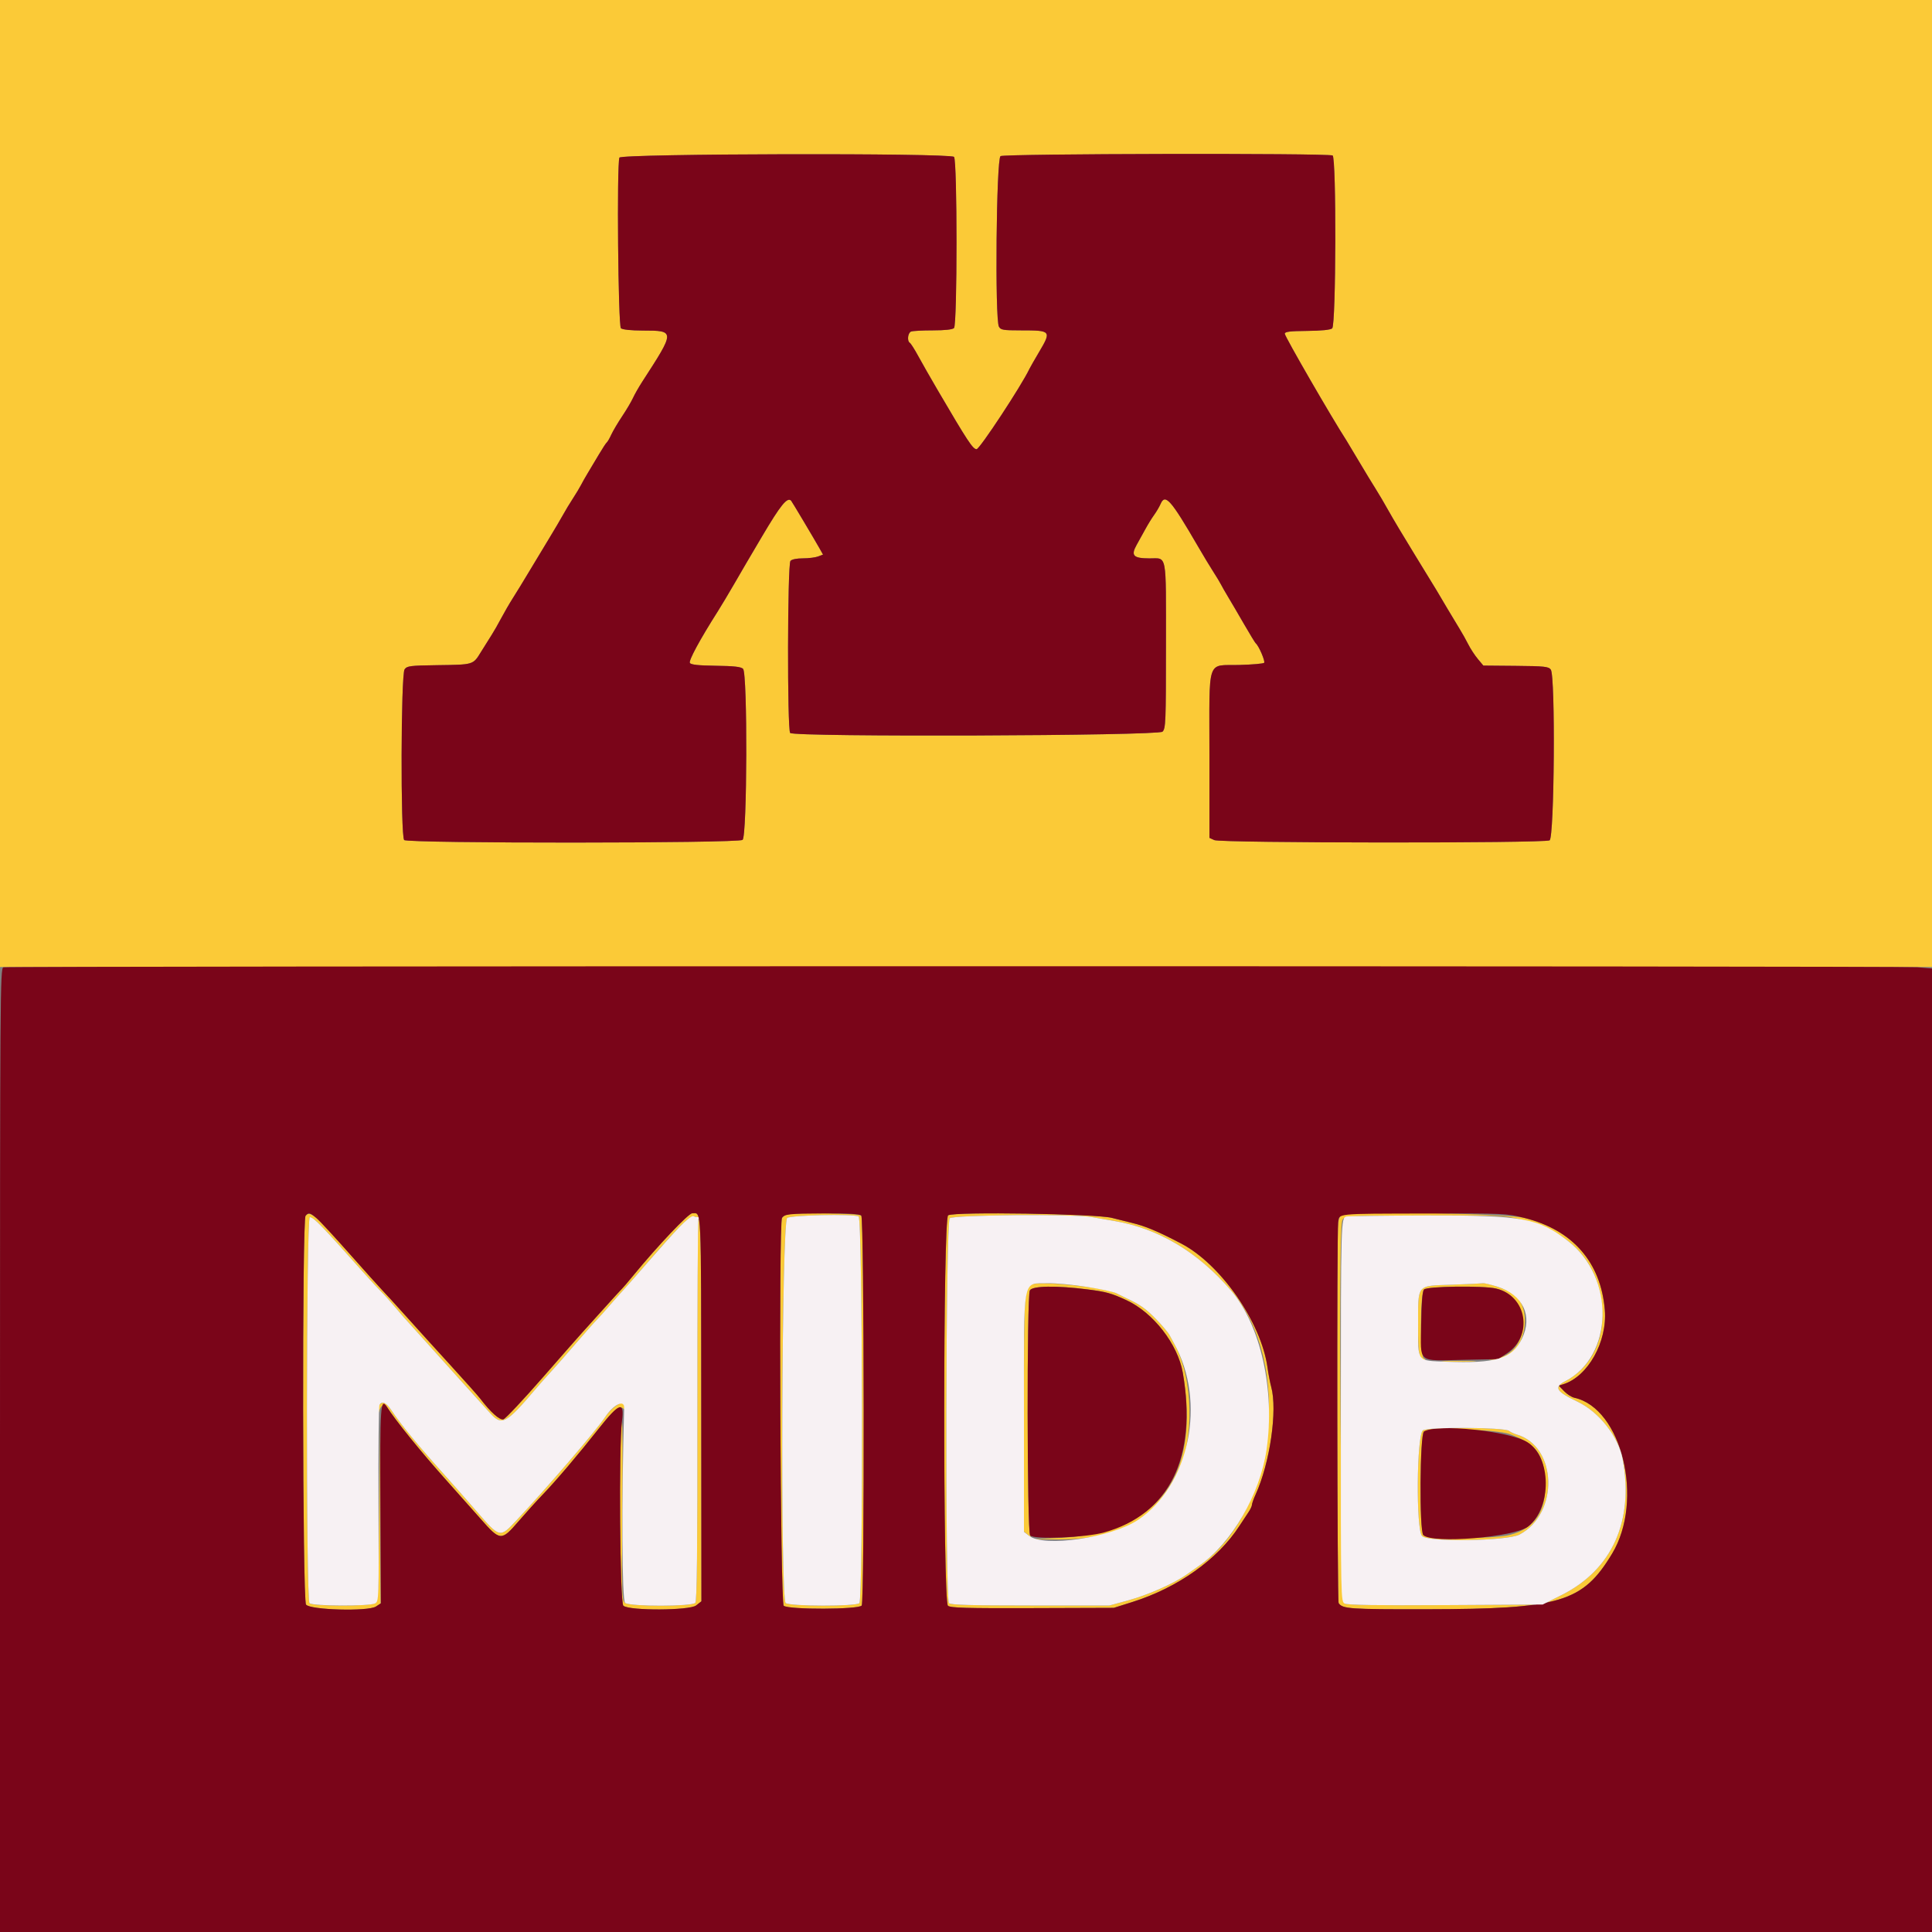<svg id="svg" version="1.1" xmlns="http://www.w3.org/2000/svg" xmlns:xlink="http://www.w3.org/1999/xlink" width="400" height="400" viewBox="0, 0, 400,400"><rect x="0" y="0" width="400" height="400" fill="#808080" stroke="none"/><g id="svgg"><path id="path0" d="M0.000 100.100 L 0.000 200.200 200.000 200.200 L 400.000 200.200 400.000 100.100 L 400.000 0.000 200.000 0.000 L 0.000 0.000 0.000 100.100 M275.900 32.189 C 276.701 32.487,276.620 67.320,275.817 67.986 C 275.442 68.297,273.583 68.486,270.617 68.513 C 267.060 68.546,266.000 68.678,266.000 69.088 C 266.000 69.660,275.717 86.483,278.772 91.200 C 278.985 91.530,280.172 93.510,281.409 95.600 C 282.646 97.690,284.176 100.210,284.808 101.200 C 285.440 102.190,286.658 104.260,287.514 105.800 C 288.370 107.340,290.765 111.351,292.835 114.713 C 294.906 118.076,296.960 121.433,297.400 122.174 C 297.840 122.915,298.876 124.664,299.702 126.061 C 300.528 127.457,301.650 129.320,302.194 130.200 C 302.739 131.080,303.552 132.532,304.002 133.426 C 304.451 134.321,305.335 135.671,305.966 136.426 L 307.112 137.800 313.832 137.860 C 319.788 137.913,320.611 138.001,321.076 138.636 C 322.056 139.976,321.819 173.454,320.826 173.986 C 319.671 174.604,252.780 174.556,251.419 173.936 L 250.400 173.472 250.400 156.336 C 250.400 135.832,249.728 137.855,256.600 137.673 C 259.240 137.603,261.545 137.403,261.723 137.230 C 262.011 136.948,260.621 133.705,259.996 133.200 C 259.860 133.090,258.770 131.305,257.574 129.234 C 256.378 127.162,254.902 124.642,254.292 123.634 C 253.683 122.625,253.005 121.440,252.784 121.000 C 252.564 120.560,251.858 119.390,251.215 118.400 C 250.572 117.410,249.105 114.980,247.956 113.000 C 242.438 103.495,241.244 102.138,240.305 104.300 C 240.042 104.905,239.437 105.940,238.959 106.600 C 238.482 107.260,237.699 108.520,237.220 109.400 C 236.742 110.280,235.898 111.803,235.346 112.785 C 234.087 115.025,234.620 115.597,237.976 115.606 C 241.685 115.616,241.400 114.120,241.400 133.571 C 241.400 149.549,241.349 150.822,240.686 151.486 C 239.812 152.359,164.464 152.623,163.596 151.755 C 162.973 151.133,163.032 116.884,163.657 116.131 C 163.922 115.812,164.944 115.600,166.223 115.600 C 167.392 115.600,168.809 115.425,169.373 115.210 L 170.398 114.821 169.659 113.510 C 168.562 111.567,163.950 103.822,163.794 103.663 C 162.996 102.851,161.636 104.524,157.750 111.100 C 154.444 116.696,154.262 117.006,152.033 120.857 C 150.841 122.915,149.294 125.500,148.596 126.600 C 144.893 132.431,142.541 136.781,142.834 137.256 C 143.062 137.624,144.585 137.789,148.214 137.837 C 151.971 137.888,153.423 138.051,153.842 138.471 C 154.795 139.424,154.700 173.192,153.742 173.892 C 152.757 174.612,84.400 174.640,83.680 173.920 C 82.916 173.156,82.999 139.628,83.767 138.576 C 84.281 137.873,84.914 137.792,90.467 137.716 C 98.128 137.611,97.917 137.675,99.600 134.944 C 100.370 133.694,101.360 132.115,101.800 131.436 C 102.240 130.756,103.123 129.210,103.763 128.000 C 104.403 126.790,105.500 124.900,106.202 123.800 C 106.903 122.700,108.338 120.360,109.389 118.600 C 110.441 116.840,112.314 113.736,113.551 111.701 C 114.788 109.667,116.169 107.327,116.620 106.501 C 117.071 105.676,117.968 104.190,118.615 103.200 C 119.262 102.210,120.019 100.950,120.299 100.400 C 120.578 99.850,121.210 98.735,121.703 97.923 C 122.197 97.111,123.218 95.401,123.974 94.123 C 124.729 92.845,125.474 91.710,125.629 91.600 C 125.783 91.490,126.199 90.770,126.552 90.000 C 126.906 89.230,127.917 87.520,128.800 86.200 C 129.683 84.880,130.695 83.170,131.049 82.400 C 131.403 81.630,132.275 80.100,132.988 79.000 C 139.810 68.470,139.810 68.451,133.059 68.438 C 130.668 68.433,128.899 68.248,128.559 67.966 C 127.978 67.484,127.679 34.101,128.243 32.633 C 128.562 31.800,196.689 31.649,197.520 32.480 C 198.210 33.170,198.210 67.230,197.520 67.920 C 197.213 68.227,195.643 68.400,193.153 68.400 C 191.015 68.400,188.981 68.509,188.633 68.643 C 187.947 68.906,187.763 70.606,188.379 70.987 C 188.587 71.116,189.366 72.341,190.109 73.711 C 190.852 75.080,192.672 78.270,194.154 80.800 C 200.352 91.381,201.418 93.000,202.192 93.000 C 202.828 93.000,211.516 79.800,213.117 76.400 C 213.273 76.070,214.165 74.509,215.100 72.930 C 217.727 68.496,217.648 68.400,211.381 68.400 C 207.685 68.400,207.183 68.315,206.814 67.626 C 205.963 66.036,206.275 32.933,207.146 32.323 C 207.873 31.813,274.541 31.684,275.900 32.189 M63.267 251.719 C 62.532 252.605,62.622 331.203,63.359 332.212 C 64.170 333.322,76.227 333.668,77.816 332.626 L 78.800 331.982 78.704 313.691 L 78.608 295.400 78.503 313.400 C 78.407 329.753,78.336 331.446,77.722 331.900 C 76.794 332.588,64.765 332.605,64.080 331.920 C 63.328 331.168,63.389 252.000,64.142 252.000 C 64.937 252.000,66.604 253.721,75.549 263.783 C 76.731 265.112,78.261 266.763,78.949 267.450 C 79.637 268.138,80.920 269.565,81.800 270.621 C 82.680 271.678,83.850 273.025,84.400 273.614 C 84.950 274.203,86.660 276.100,88.200 277.831 C 89.740 279.561,92.959 283.142,95.354 285.788 C 97.748 288.435,100.476 291.455,101.414 292.500 C 103.917 295.285,104.705 294.870,111.000 287.459 C 111.880 286.423,113.238 284.892,114.017 284.058 C 114.797 283.223,117.047 280.668,119.017 278.379 C 120.988 276.090,123.050 273.759,123.600 273.200 C 124.150 272.640,125.209 271.466,125.953 270.591 C 126.697 269.716,128.050 268.190,128.960 267.200 C 129.870 266.210,132.321 263.423,134.407 261.007 C 140.834 253.563,142.880 251.591,143.900 251.858 C 144.390 251.986,144.694 252.247,144.577 252.438 C 144.459 252.629,144.375 270.450,144.390 292.040 C 144.411 320.983,144.298 331.441,143.960 331.848 C 143.311 332.630,130.491 332.647,129.424 331.867 C 128.733 331.362,128.704 330.335,128.853 311.767 C 128.940 301.005,128.891 293.190,128.745 294.400 C 128.099 299.746,128.365 331.873,129.060 332.451 C 130.326 333.504,142.772 333.452,144.124 332.388 L 145.221 331.526 145.188 291.765 C 145.153 248.740,145.267 251.200,143.311 251.200 C 142.544 251.200,136.184 257.910,131.179 264.000 C 130.004 265.430,128.931 266.690,128.794 266.800 C 128.658 266.910,126.939 268.792,124.973 270.982 C 123.008 273.172,121.004 275.393,120.521 275.918 C 120.037 276.443,116.351 280.637,112.329 285.238 C 108.306 289.840,104.667 293.715,104.240 293.851 C 103.478 294.093,101.585 292.406,99.400 289.537 C 98.960 288.960,96.170 285.830,93.200 282.581 C 90.230 279.333,86.090 274.768,84.000 272.438 C 81.910 270.107,79.750 267.741,79.200 267.181 C 78.650 266.621,75.620 263.249,72.466 259.688 C 65.108 251.380,64.201 250.594,63.267 251.719 M162.800 251.492 C 162.470 251.617,162.068 251.918,161.906 252.160 C 161.209 253.203,161.558 331.867,162.261 332.451 C 163.274 333.292,177.874 333.245,178.408 332.400 C 179.012 331.445,178.925 252.285,178.320 251.680 C 177.824 251.184,164.048 251.017,162.800 251.492 M196.300 251.618 C 195.245 252.254,195.210 331.580,196.264 332.451 C 196.807 332.899,200.023 332.990,213.764 332.945 L 230.600 332.889 234.475 331.667 C 243.858 328.709,252.095 322.862,256.563 315.989 C 257.202 315.005,258.057 313.712,258.463 313.116 C 258.868 312.520,259.200 311.820,259.200 311.560 C 259.200 311.300,259.538 310.348,259.951 309.444 C 262.934 302.912,264.523 291.941,263.185 287.121 C 262.959 286.308,262.616 284.508,262.422 283.121 C 261.120 273.786,252.770 261.776,244.600 257.489 C 239.817 254.978,237.110 253.839,234.400 253.196 C 233.630 253.013,231.740 252.542,230.200 252.149 C 226.847 251.294,197.598 250.835,196.300 251.618 M277.931 251.470 C 277.514 251.580,277.184 252.203,277.054 253.123 C 276.757 255.233,276.850 331.437,277.150 331.898 C 277.933 333.097,279.392 333.200,295.274 333.175 C 323.050 333.131,327.688 331.745,333.768 321.669 C 340.426 310.637,335.808 291.558,325.956 289.391 C 325.382 289.264,324.420 288.647,323.819 288.019 L 322.725 286.878 323.662 286.588 C 328.746 285.019,332.795 277.795,332.263 271.247 C 331.458 261.352,325.613 254.648,315.621 252.161 C 312.017 251.264,280.869 250.693,277.931 251.470 M177.767 251.843 C 178.601 252.163,178.751 331.089,177.920 331.920 C 177.231 332.609,163.614 332.591,162.670 331.900 C 161.536 331.069,161.836 253.002,162.976 252.168 C 163.779 251.581,176.364 251.304,177.767 251.843 M226.000 251.977 C 226.990 252.157,229.150 252.533,230.800 252.811 C 239.856 254.337,248.050 259.233,254.883 267.203 C 267.761 282.222,264.242 313.036,248.386 324.087 C 247.844 324.465,246.655 325.301,245.745 325.946 C 243.085 327.832,237.688 330.222,233.540 331.352 L 229.692 332.400 213.326 332.400 C 201.130 332.400,196.838 332.278,196.480 331.920 C 195.654 331.094,195.799 253.058,196.629 252.229 C 197.331 251.526,222.358 251.311,226.000 251.977 M315.200 252.568 C 325.924 255.273,331.684 262.177,331.750 272.401 C 331.788 278.398,328.885 283.508,324.034 285.983 C 321.632 287.208,322.177 288.106,326.600 290.203 C 331.100 292.337,335.101 297.451,335.965 302.173 C 338.300 314.924,333.774 324.982,323.346 330.218 L 319.400 332.200 299.312 332.320 C 285.403 332.404,278.974 332.307,278.412 332.006 C 277.609 331.577,277.068 255.825,277.847 252.921 C 278.182 251.671,277.819 251.697,295.400 251.651 C 311.029 251.610,311.488 251.632,315.200 252.568 M213.633 265.922 C 212.060 266.447,212.000 267.437,212.000 292.718 L 212.000 317.076 212.893 317.838 C 213.496 318.353,213.622 318.387,213.281 317.945 C 212.631 317.101,212.572 268.373,213.220 267.163 C 213.729 266.211,218.668 266.129,225.200 266.962 C 229.025 267.449,230.109 267.750,233.200 269.177 C 238.761 271.745,243.860 278.300,244.885 284.200 C 248.602 305.580,239.864 317.394,219.600 318.387 L 213.800 318.671 218.200 318.727 C 231.233 318.895,239.023 314.875,243.635 305.600 C 247.357 298.113,247.111 285.401,243.103 278.200 C 242.858 277.760,242.432 276.967,242.155 276.439 C 241.878 275.910,240.609 274.407,239.334 273.099 C 237.218 270.926,236.054 270.106,233.200 268.776 C 232.650 268.520,231.733 268.066,231.161 267.769 C 228.802 266.539,215.870 265.177,213.633 265.922 M300.611 265.984 C 293.177 266.252,293.614 265.725,293.606 274.420 C 293.600 280.532,293.809 281.622,294.980 281.588 C 295.211 281.581,295.116 281.410,294.770 281.207 C 293.963 280.735,294.004 267.959,294.815 266.982 C 295.375 266.308,307.018 266.145,309.726 266.773 C 317.360 268.545,317.096 280.286,309.400 281.312 L 308.200 281.472 309.469 281.536 C 315.122 281.821,318.053 271.818,313.455 267.933 C 312.574 267.188,307.872 265.535,307.058 265.684 C 306.806 265.730,303.905 265.865,300.611 265.984 M299.100 281.897 C 300.695 281.973,303.305 281.973,304.900 281.897 C 306.495 281.821,305.190 281.759,302.000 281.759 C 298.810 281.759,297.505 281.821,299.100 281.897 M78.480 290.880 C 78.216 291.144,78.030 292.089,78.067 292.980 L 78.134 294.600 78.290 293.130 C 78.488 291.253,79.513 290.269,80.158 291.336 C 81.599 293.719,86.890 300.277,91.990 306.000 C 95.224 309.630,98.575 313.401,99.435 314.381 C 103.592 319.110,103.777 319.122,107.418 314.900 C 108.888 313.195,111.106 310.746,112.346 309.458 C 115.122 306.574,119.758 301.116,123.991 295.748 C 127.103 291.803,128.302 290.862,129.144 291.704 C 129.426 291.986,129.485 291.845,129.331 291.258 C 129.208 290.786,129.029 290.400,128.933 290.400 C 128.103 290.400,126.273 291.905,125.279 293.406 C 123.466 296.144,113.079 308.238,106.876 314.833 C 103.458 318.467,103.527 318.485,98.565 312.773 C 96.604 310.515,94.010 307.568,92.800 306.223 C 86.517 299.239,83.160 295.169,80.987 291.900 C 79.948 290.336,79.291 290.069,78.480 290.880 M294.600 296.144 C 293.297 297.106,293.139 316.739,294.424 318.024 C 295.711 319.311,312.060 319.062,314.600 317.717 C 322.835 313.356,322.432 299.428,314.000 296.991 C 313.450 296.832,312.748 296.499,312.440 296.251 C 311.503 295.497,295.605 295.402,294.600 296.144 M312.600 296.926 C 318.158 299.039,319.621 301.018,319.898 306.800 C 320.186 312.821,317.783 316.446,312.616 317.783 C 309.299 318.641,295.531 318.674,294.683 317.826 C 293.833 316.976,293.963 296.922,294.822 296.378 C 296.175 295.522,310.030 295.949,312.600 296.926 " stroke="none" fill="#fbca37" fill-rule="evenodd"></path><path id="path1" d="M207.146 32.323 C 206.275 32.933,205.963 66.036,206.814 67.626 C 207.183 68.315,207.685 68.400,211.381 68.400 C 217.648 68.400,217.727 68.496,215.100 72.930 C 214.165 74.509,213.273 76.070,213.117 76.400 C 211.516 79.800,202.828 93.000,202.192 93.000 C 201.418 93.000,200.352 91.381,194.154 80.800 C 192.672 78.270,190.852 75.080,190.109 73.711 C 189.366 72.341,188.587 71.116,188.379 70.987 C 187.763 70.606,187.947 68.906,188.633 68.643 C 188.981 68.509,191.015 68.400,193.153 68.400 C 195.643 68.400,197.213 68.227,197.520 67.920 C 198.210 67.230,198.210 33.170,197.520 32.480 C 196.689 31.649,128.562 31.800,128.243 32.633 C 127.679 34.101,127.978 67.484,128.559 67.966 C 128.899 68.248,130.668 68.433,133.059 68.438 C 139.810 68.451,139.810 68.470,132.988 79.000 C 132.275 80.100,131.403 81.630,131.049 82.400 C 130.695 83.170,129.683 84.880,128.800 86.200 C 127.917 87.520,126.906 89.230,126.552 90.000 C 126.199 90.770,125.783 91.490,125.629 91.600 C 125.474 91.710,124.729 92.845,123.974 94.123 C 123.218 95.401,122.197 97.111,121.703 97.923 C 121.210 98.735,120.578 99.850,120.299 100.400 C 120.019 100.950,119.262 102.210,118.615 103.200 C 117.968 104.190,117.071 105.676,116.620 106.501 C 116.169 107.327,114.788 109.667,113.551 111.701 C 112.314 113.736,110.441 116.840,109.389 118.600 C 108.338 120.360,106.903 122.700,106.202 123.800 C 105.500 124.900,104.403 126.790,103.763 128.000 C 103.123 129.210,102.240 130.756,101.800 131.436 C 101.360 132.115,100.370 133.694,99.600 134.944 C 97.917 137.675,98.128 137.611,90.467 137.716 C 84.914 137.792,84.281 137.873,83.767 138.576 C 82.999 139.628,82.916 173.156,83.680 173.920 C 84.400 174.640,152.757 174.612,153.742 173.892 C 154.700 173.192,154.795 139.424,153.842 138.471 C 153.423 138.051,151.971 137.888,148.214 137.837 C 144.585 137.789,143.062 137.624,142.834 137.256 C 142.541 136.781,144.893 132.431,148.596 126.600 C 149.294 125.500,150.841 122.915,152.033 120.857 C 154.262 117.006,154.444 116.696,157.750 111.100 C 161.636 104.524,162.996 102.851,163.794 103.663 C 163.950 103.822,168.562 111.567,169.659 113.510 L 170.398 114.821 169.373 115.210 C 168.809 115.425,167.392 115.600,166.223 115.600 C 164.944 115.600,163.922 115.812,163.657 116.131 C 163.032 116.884,162.973 151.133,163.596 151.755 C 164.464 152.623,239.812 152.359,240.686 151.486 C 241.349 150.822,241.400 149.549,241.400 133.571 C 241.400 114.120,241.685 115.616,237.976 115.606 C 234.620 115.597,234.087 115.025,235.346 112.785 C 235.898 111.803,236.742 110.280,237.220 109.400 C 237.699 108.520,238.482 107.260,238.959 106.600 C 239.437 105.940,240.042 104.905,240.305 104.300 C 241.244 102.138,242.438 103.495,247.956 113.000 C 249.105 114.980,250.572 117.410,251.215 118.400 C 251.858 119.390,252.564 120.560,252.784 121.000 C 253.005 121.440,253.683 122.625,254.292 123.634 C 254.902 124.642,256.378 127.162,257.574 129.234 C 258.770 131.305,259.860 133.090,259.996 133.200 C 260.621 133.705,262.011 136.948,261.723 137.230 C 261.545 137.403,259.240 137.603,256.600 137.673 C 249.728 137.855,250.400 135.832,250.400 156.336 L 250.400 173.472 251.419 173.936 C 252.780 174.556,319.671 174.604,320.826 173.986 C 321.819 173.454,322.056 139.976,321.076 138.636 C 320.611 138.001,319.788 137.913,313.832 137.860 L 307.112 137.800 305.966 136.426 C 305.335 135.671,304.451 134.321,304.002 133.426 C 303.552 132.532,302.739 131.080,302.194 130.200 C 301.650 129.320,300.528 127.457,299.702 126.061 C 298.876 124.664,297.840 122.915,297.400 122.174 C 296.960 121.433,294.906 118.076,292.835 114.713 C 290.765 111.351,288.370 107.340,287.514 105.800 C 286.658 104.260,285.440 102.190,284.808 101.200 C 284.176 100.210,282.646 97.690,281.409 95.600 C 280.172 93.510,278.985 91.530,278.772 91.200 C 275.717 86.483,266.000 69.660,266.000 69.088 C 266.000 68.678,267.060 68.546,270.617 68.513 C 273.583 68.486,275.442 68.297,275.817 67.986 C 276.620 67.320,276.701 32.487,275.900 32.189 C 274.541 31.684,207.873 31.813,207.146 32.323 M0.700 200.276 C 0.036 200.449,0.000 205.546,0.000 300.229 L 0.000 400.000 200.000 400.000 L 400.000 400.000 400.000 300.259 L 400.000 200.517 396.940 200.259 C 393.525 199.970,1.805 199.987,0.700 200.276 M65.535 252.207 C 66.193 252.760,69.312 256.127,72.466 259.688 C 75.620 263.249,78.650 266.621,79.200 267.181 C 79.750 267.741,81.910 270.107,84.000 272.438 C 86.090 274.768,90.230 279.333,93.200 282.581 C 96.170 285.830,98.960 288.960,99.400 289.537 C 101.585 292.406,103.478 294.093,104.240 293.851 C 104.667 293.715,108.306 289.840,112.329 285.238 C 116.351 280.637,120.037 276.443,120.521 275.918 C 121.004 275.393,123.008 273.172,124.973 270.982 C 126.939 268.792,128.658 266.910,128.794 266.800 C 128.931 266.690,130.004 265.430,131.179 264.000 C 136.184 257.910,142.544 251.200,143.311 251.200 C 145.267 251.200,145.153 248.740,145.188 291.765 L 145.221 331.526 144.124 332.388 C 142.772 333.452,130.326 333.504,129.060 332.451 C 128.338 331.850,128.099 299.445,128.778 294.200 C 129.322 290.006,128.245 290.354,123.991 295.748 C 119.758 301.116,115.122 306.574,112.346 309.458 C 111.106 310.746,108.888 313.195,107.418 314.900 C 103.777 319.122,103.592 319.110,99.435 314.381 C 98.575 313.401,95.224 309.630,91.990 306.000 C 86.942 300.336,81.754 293.913,80.141 291.334 C 78.776 289.149,78.649 291.015,78.759 311.763 L 78.866 331.938 77.849 332.604 C 76.229 333.666,64.183 333.340,63.359 332.212 C 62.622 331.203,62.532 252.605,63.267 251.719 C 63.869 250.994,64.171 251.059,65.535 252.207 M178.320 251.680 C 178.925 252.285,179.012 331.445,178.408 332.400 C 177.874 333.245,163.274 333.292,162.261 332.451 C 161.558 331.867,161.209 253.203,161.906 252.160 C 162.441 251.359,163.338 251.263,170.620 251.232 C 175.739 251.209,177.980 251.340,178.320 251.680 M230.200 252.149 C 231.740 252.542,233.630 253.013,234.400 253.196 C 237.110 253.839,239.817 254.978,244.600 257.489 C 252.770 261.776,261.120 273.786,262.422 283.121 C 262.616 284.508,262.959 286.308,263.185 287.121 C 264.523 291.941,262.934 302.912,259.951 309.444 C 259.538 310.348,259.200 311.300,259.200 311.560 C 259.200 311.820,258.868 312.520,258.463 313.116 C 258.057 313.712,257.202 315.005,256.563 315.989 C 252.095 322.862,243.858 328.709,234.475 331.667 L 230.600 332.889 213.764 332.945 C 200.023 332.990,196.807 332.899,196.264 332.451 C 195.210 331.580,195.245 252.254,196.300 251.618 C 197.598 250.835,226.847 251.294,230.200 252.149 M315.621 252.161 C 325.613 254.648,331.458 261.352,332.263 271.247 C 332.795 277.795,328.746 285.019,323.662 286.588 L 322.725 286.878 323.819 288.019 C 324.420 288.647,325.382 289.264,325.956 289.391 C 335.808 291.558,340.426 310.637,333.768 321.669 C 327.688 331.745,323.050 333.131,295.274 333.175 C 279.392 333.200,277.933 333.097,277.150 331.898 C 276.850 331.437,276.757 255.233,277.054 253.123 C 277.328 251.179,276.169 251.299,295.200 251.251 C 311.413 251.210,311.889 251.232,315.621 252.161 M213.220 267.163 C 212.574 268.370,212.631 317.114,213.279 317.895 C 214.020 318.788,224.724 318.356,228.600 317.277 C 242.101 313.519,247.925 301.689,244.885 284.200 C 243.860 278.300,238.761 271.745,233.200 269.177 C 230.109 267.750,229.025 267.449,225.200 266.962 C 218.668 266.129,213.729 266.211,213.220 267.163 M294.815 266.982 C 294.490 267.374,294.300 269.734,294.236 274.205 C 294.117 282.388,293.339 281.733,302.954 281.540 L 310.200 281.394 312.000 280.192 C 317.520 276.507,316.123 268.258,309.726 266.773 C 307.018 266.145,295.375 266.308,294.815 266.982 M294.822 296.378 C 293.963 296.922,293.833 316.976,294.683 317.826 C 296.532 319.675,313.629 318.269,316.400 316.040 C 321.340 312.067,321.220 301.638,316.200 298.571 C 312.406 296.253,297.445 294.719,294.822 296.378 " stroke="none" fill="#7a0519" fill-rule="evenodd"></path><path id="path2" d="M140.600 254.109 C 139.280 255.490,136.493 258.596,134.407 261.010 C 132.321 263.425,129.870 266.210,128.960 267.200 C 128.050 268.190,126.697 269.716,125.953 270.591 C 125.209 271.466,124.150 272.640,123.600 273.200 C 123.050 273.759,120.988 276.090,119.017 278.379 C 117.047 280.668,114.797 283.223,114.017 284.058 C 113.238 284.892,111.880 286.423,111.000 287.459 C 104.705 294.870,103.917 295.285,101.414 292.500 C 100.476 291.455,97.748 288.435,95.354 285.788 C 92.959 283.142,89.740 279.561,88.200 277.831 C 86.660 276.100,84.950 274.203,84.400 273.614 C 83.850 273.025,82.680 271.678,81.800 270.621 C 80.920 269.565,79.637 268.138,78.949 267.450 C 78.261 266.763,76.731 265.112,75.549 263.783 C 66.604 253.721,64.937 252.000,64.142 252.000 C 63.389 252.000,63.328 331.168,64.080 331.920 C 64.704 332.544,76.502 332.588,77.654 331.971 C 78.442 331.549,78.455 331.194,78.367 311.431 C 78.318 300.371,78.406 291.114,78.563 290.860 C 79.090 290.007,79.984 290.391,80.987 291.900 C 83.160 295.169,86.517 299.239,92.800 306.223 C 94.010 307.568,96.604 310.515,98.565 312.773 C 103.527 318.485,103.458 318.467,106.876 314.833 C 113.079 308.238,123.466 296.144,125.279 293.406 C 127.003 290.803,129.272 289.680,129.222 291.455 C 128.665 311.308,128.766 331.386,129.424 331.867 C 130.491 332.647,143.311 332.630,143.960 331.848 C 144.298 331.441,144.411 320.983,144.390 292.040 C 144.375 270.450,144.471 252.608,144.605 252.392 C 144.738 252.177,144.671 252.000,144.456 252.000 C 144.241 252.000,143.826 251.909,143.533 251.799 C 143.231 251.685,141.958 252.688,140.600 254.109 M162.976 252.168 C 161.836 253.002,161.536 331.069,162.670 331.900 C 163.614 332.591,177.231 332.609,177.920 331.920 C 178.751 331.089,178.601 252.163,177.767 251.843 C 176.364 251.304,163.779 251.581,162.976 252.168 M196.629 252.229 C 195.799 253.058,195.654 331.094,196.480 331.920 C 196.838 332.278,201.130 332.400,213.326 332.400 L 229.692 332.400 233.540 331.352 C 237.688 330.222,243.085 327.832,245.745 325.946 C 246.655 325.301,247.844 324.465,248.386 324.087 C 255.024 319.460,260.856 309.385,262.215 300.200 C 264.031 287.914,261.020 274.360,254.883 267.203 C 248.050 259.233,239.856 254.337,230.800 252.811 C 229.150 252.533,226.990 252.157,226.000 251.977 C 222.358 251.311,197.331 251.526,196.629 252.229 M278.741 251.868 C 277.626 252.164,277.611 252.705,277.605 292.686 C 277.600 331.355,277.605 331.574,278.412 332.006 C 278.974 332.307,285.403 332.404,299.312 332.320 L 319.400 332.200 323.346 330.218 C 333.774 324.982,338.300 314.924,335.965 302.173 C 335.101 297.451,331.100 292.337,326.600 290.203 C 322.177 288.106,321.632 287.208,324.034 285.983 C 334.095 280.850,334.441 264.515,324.650 256.944 C 318.488 252.179,315.282 251.599,295.400 251.651 C 286.600 251.674,279.103 251.772,278.741 251.868 M224.901 266.416 C 227.773 266.862,230.590 267.471,231.161 267.769 C 231.733 268.066,232.650 268.520,233.200 268.776 C 236.054 270.106,237.218 270.926,239.334 273.099 C 240.609 274.407,241.878 275.910,242.155 276.439 C 242.432 276.967,242.858 277.760,243.103 278.200 C 249.813 290.257,246.283 307.526,235.649 314.657 C 230.110 318.373,216.165 320.418,213.054 317.971 L 212.000 317.142 212.000 292.751 C 212.000 263.553,211.586 265.848,216.880 265.688 C 218.419 265.642,222.028 265.969,224.901 266.416 M310.058 266.405 C 315.331 268.075,317.394 272.504,315.084 277.194 C 313.051 281.321,309.740 282.320,299.407 281.925 C 293.286 281.691,293.599 282.094,293.606 274.451 C 293.614 265.721,293.175 266.252,300.611 265.984 C 303.905 265.865,306.806 265.730,307.058 265.684 C 307.310 265.638,308.660 265.962,310.058 266.405 M312.440 296.251 C 312.748 296.499,313.450 296.832,314.000 296.991 C 322.432 299.428,322.835 313.356,314.600 317.717 C 312.060 319.062,295.711 319.311,294.424 318.024 C 293.139 316.739,293.297 297.106,294.600 296.144 C 295.605 295.402,311.503 295.497,312.440 296.251 " stroke="none" fill="#f7f1f3" fill-rule="evenodd"></path></g></svg>